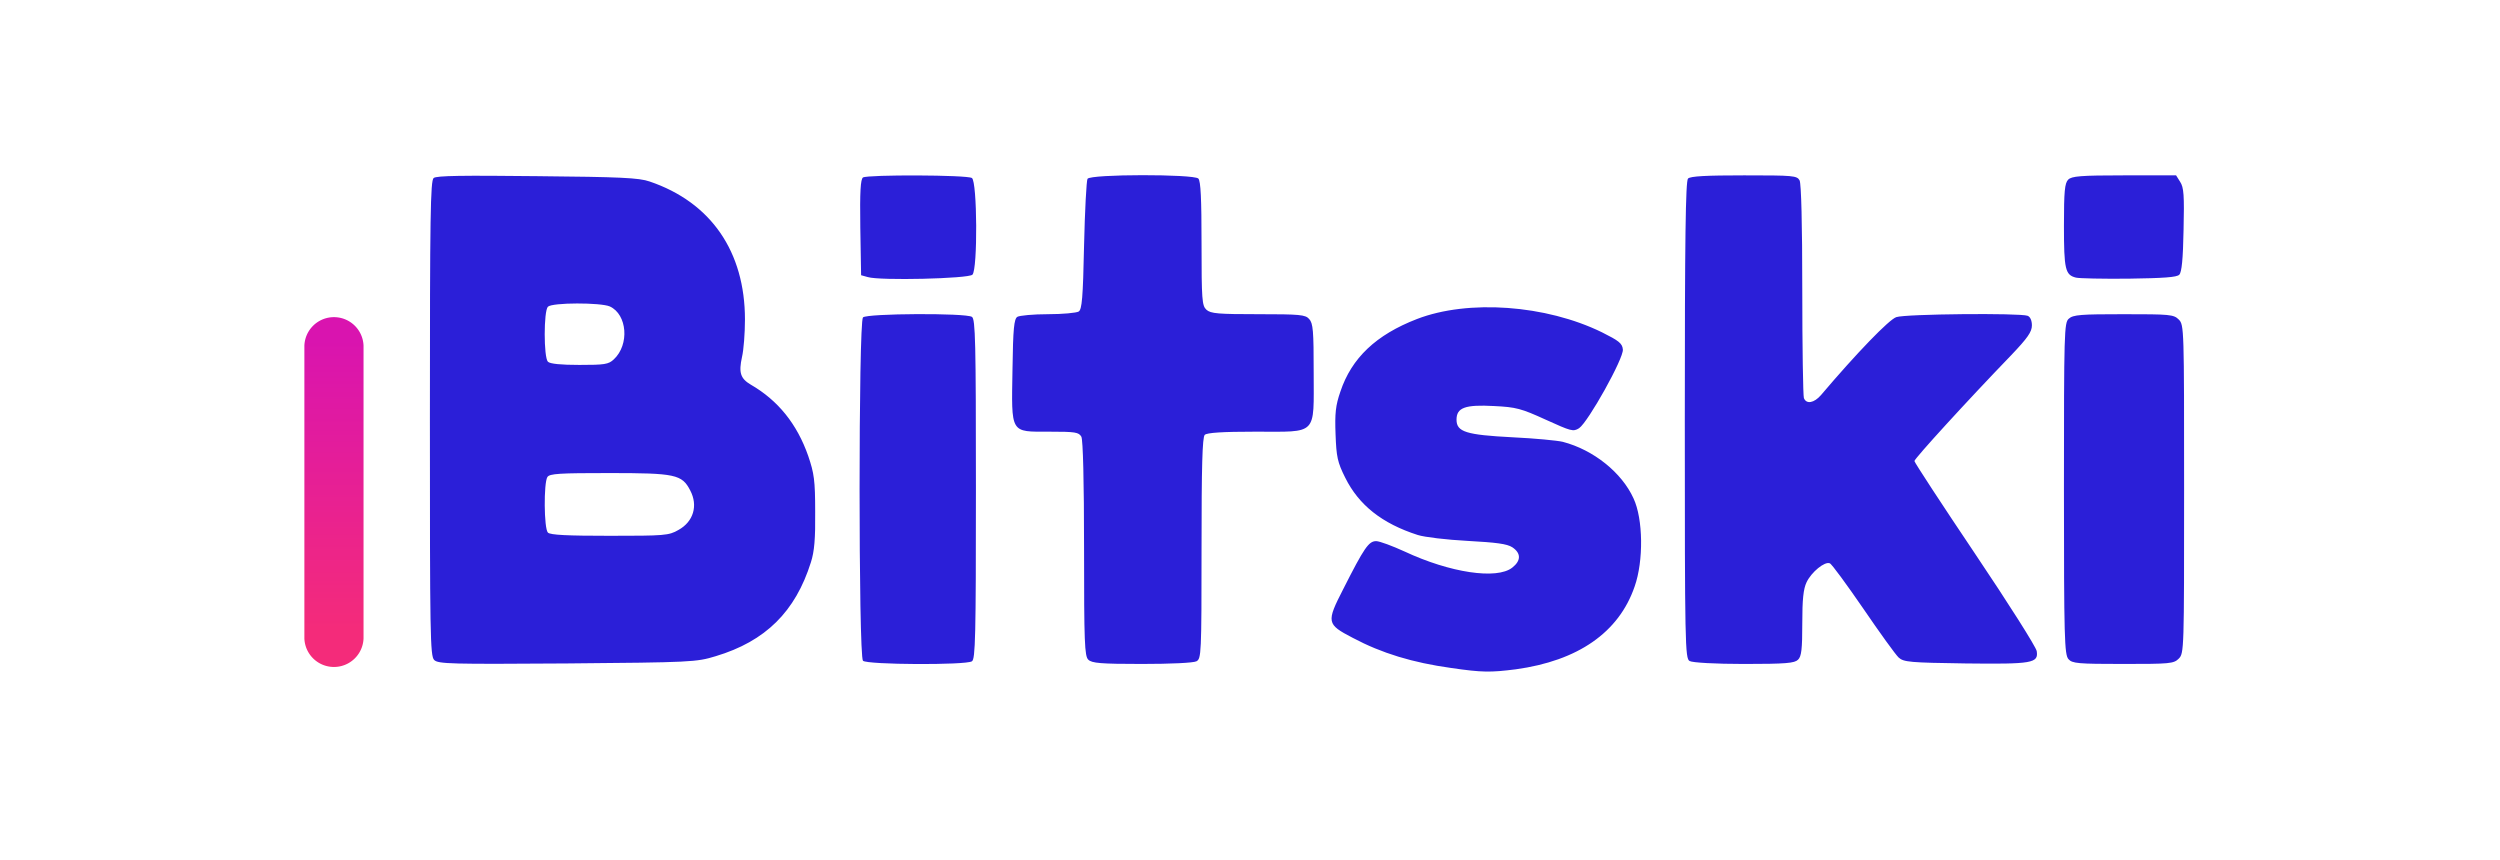 <svg width="125" height="43" xmlns="http://www.w3.org/2000/svg" fill-rule="evenodd" clip-rule="evenodd" stroke-linejoin="round" stroke-miterlimit="2">
    <path d="M72.559 33.399c-1.922-.267-3.471-.735-4.926-1.509-1.308-.681-1.322-.774-.467-2.443 1.041-2.056 1.268-2.39 1.642-2.39.173 0 .814.241 1.428.521 2.256 1.055 4.606 1.415 5.38.801.441-.347.441-.721 0-1.015-.267-.173-.801-.24-2.243-.32-1.028-.054-2.149-.187-2.483-.294-1.789-.574-2.95-1.495-3.631-2.87-.387-.774-.44-1.041-.481-2.163-.04-1.041 0-1.442.241-2.136.56-1.682 1.789-2.843 3.831-3.631 2.563-.988 6.448-.708 9.252.667.828.414 1.014.548 1.041.855.054.427-1.735 3.631-2.189 3.938-.294.187-.401.147-1.669-.427-1.228-.561-1.482-.627-2.577-.681-1.455-.08-1.882.08-1.882.681 0 .614.481.761 2.804.881 1.108.053 2.229.16 2.509.227 1.536.401 2.951 1.535 3.538 2.83.481 1.028.507 3.124.054 4.406-.788 2.296-2.831 3.711-5.941 4.138-1.269.16-1.669.16-3.231-.066zM21.709 32.998c-.201-.2-.214-1.268-.214-12.068 0-10.173.027-11.882.187-12.029.147-.12 1.442-.133 5.18-.093 4.152.04 5.086.08 5.62.267 3.071 1.041 4.766 3.511 4.766 6.902 0 .694-.067 1.535-.147 1.869-.173.787-.08 1.081.441 1.388 1.362.788 2.309 1.963 2.87 3.565.294.867.347 1.214.347 2.79.014 1.335-.04 1.989-.213 2.523-.775 2.47-2.27 3.952-4.766 4.699-.962.294-1.215.307-7.423.361-5.821.04-6.448.026-6.648-.174zm12.215-6.501c.748-.414.988-1.215.587-1.976-.413-.801-.747-.868-4.045-.868-2.496 0-2.99.027-3.097.2-.187.294-.173 2.577.027 2.777.12.12.988.16 3.084.16 2.75 0 2.963-.013 3.444-.293zm-3.231-8.531c.788-.734.668-2.243-.2-2.643-.454-.201-2.884-.201-3.097.013-.214.213-.214 2.536 0 2.75.107.107.654.16 1.575.16 1.255 0 1.455-.026 1.722-.28zM43.149 33.038c-.227-.227-.227-16.941 0-17.168.2-.2 5.14-.227 5.447-.027.173.107.2 1.215.2 8.611 0 7.396-.027 8.504-.2 8.611-.307.2-5.247.173-5.447-.027zM54.416 32.985c-.187-.174-.213-.868-.213-5.541 0-3.431-.054-5.433-.134-5.607-.133-.227-.294-.253-1.602-.253-1.976 0-1.896.133-1.842-3.138.027-2.029.08-2.496.24-2.603.107-.067.801-.133 1.535-.133.735 0 1.429-.067 1.536-.134.16-.107.213-.667.267-3.297.04-1.749.12-3.258.173-3.338.147-.24 5.314-.24 5.541-.013.12.12.16 1.028.16 3.244 0 2.83.026 3.11.24 3.311.214.2.601.227 2.59.227 2.096 0 2.363.026 2.55.24.2.214.227.601.227 2.67 0 3.191.227 2.964-2.911 2.964-1.668 0-2.429.053-2.536.16-.12.12-.16 1.562-.16 5.674 0 5.3-.014 5.513-.254 5.647-.16.08-1.282.133-2.737.133-2.056 0-2.496-.04-2.67-.213zM84.481 33.051c-.227-.12-.241-.841-.241-12.041 0-9.092.04-11.962.161-12.082.12-.12.921-.16 2.803-.16 2.47 0 2.643.013 2.777.253.08.174.133 2.136.133 5.474 0 2.857.04 5.286.08 5.407.121.32.508.253.855-.147 1.802-2.123 3.404-3.778 3.765-3.898.44-.161 6.194-.214 6.568-.067.133.053.213.24.213.48 0 .321-.213.628-1.041 1.496-2.216 2.296-4.833 5.166-4.833 5.286 0 .067 1.362 2.15 3.031 4.633s3.057 4.672 3.084 4.872c.093.601-.214.655-3.565.615-2.777-.04-3.084-.067-3.337-.294-.147-.134-.948-1.242-1.776-2.457-.828-1.201-1.575-2.229-1.669-2.256-.253-.107-.921.441-1.161.948-.16.334-.214.855-.214 2.056 0 1.282-.04 1.655-.213 1.816-.174.173-.601.213-2.697.213-1.442 0-2.59-.066-2.723-.147zM103.424 32.958c-.2-.227-.227-1.015-.227-8.531 0-7.85.014-8.29.241-8.49.213-.201.614-.227 2.736-.227 2.323 0 2.51.013 2.764.267.267.267.267.44.267 8.477s0 8.21-.267 8.477c-.254.254-.441.267-2.777.267-2.269 0-2.55-.026-2.737-.24zM43.389 13.854l-.334-.093-.04-2.39c-.026-1.816.014-2.403.134-2.497.24-.146 5.206-.133 5.447.027.267.174.293 4.566.026 4.833-.2.2-4.632.307-5.233.12zM103.798 13.881c-.534-.134-.601-.401-.601-2.59 0-1.736.04-2.136.214-2.31.174-.173.614-.213 2.79-.213h2.603l.201.32c.187.28.213.681.173 2.403-.026 1.469-.093 2.123-.213 2.243-.121.133-.801.173-2.537.2-1.295.013-2.483-.013-2.63-.053z" fill="#2B1FD8" fill-rule="nonzero"/>
    <path d="M18.177 17.283a1.48 1.48 0 00-2.958 0v14.64a1.48 1.48 0 002.958 0v-14.64z" fill="url(#_Linear1)"/>
    <path fill="none" d="M0 0h124.424v42.337H0z"/>
    <defs>
        <linearGradient id="_Linear1" x1="0" y1="0" x2="1" y2="0" gradientUnits="userSpaceOnUse" gradientTransform="rotate(90 -.297 16.73) scale(14.42)">
            <stop offset="0" stop-color="#d914af"/>
            <stop offset="1" stop-color="#f42b7a"/>
        </linearGradient>
    </defs>
</svg>
